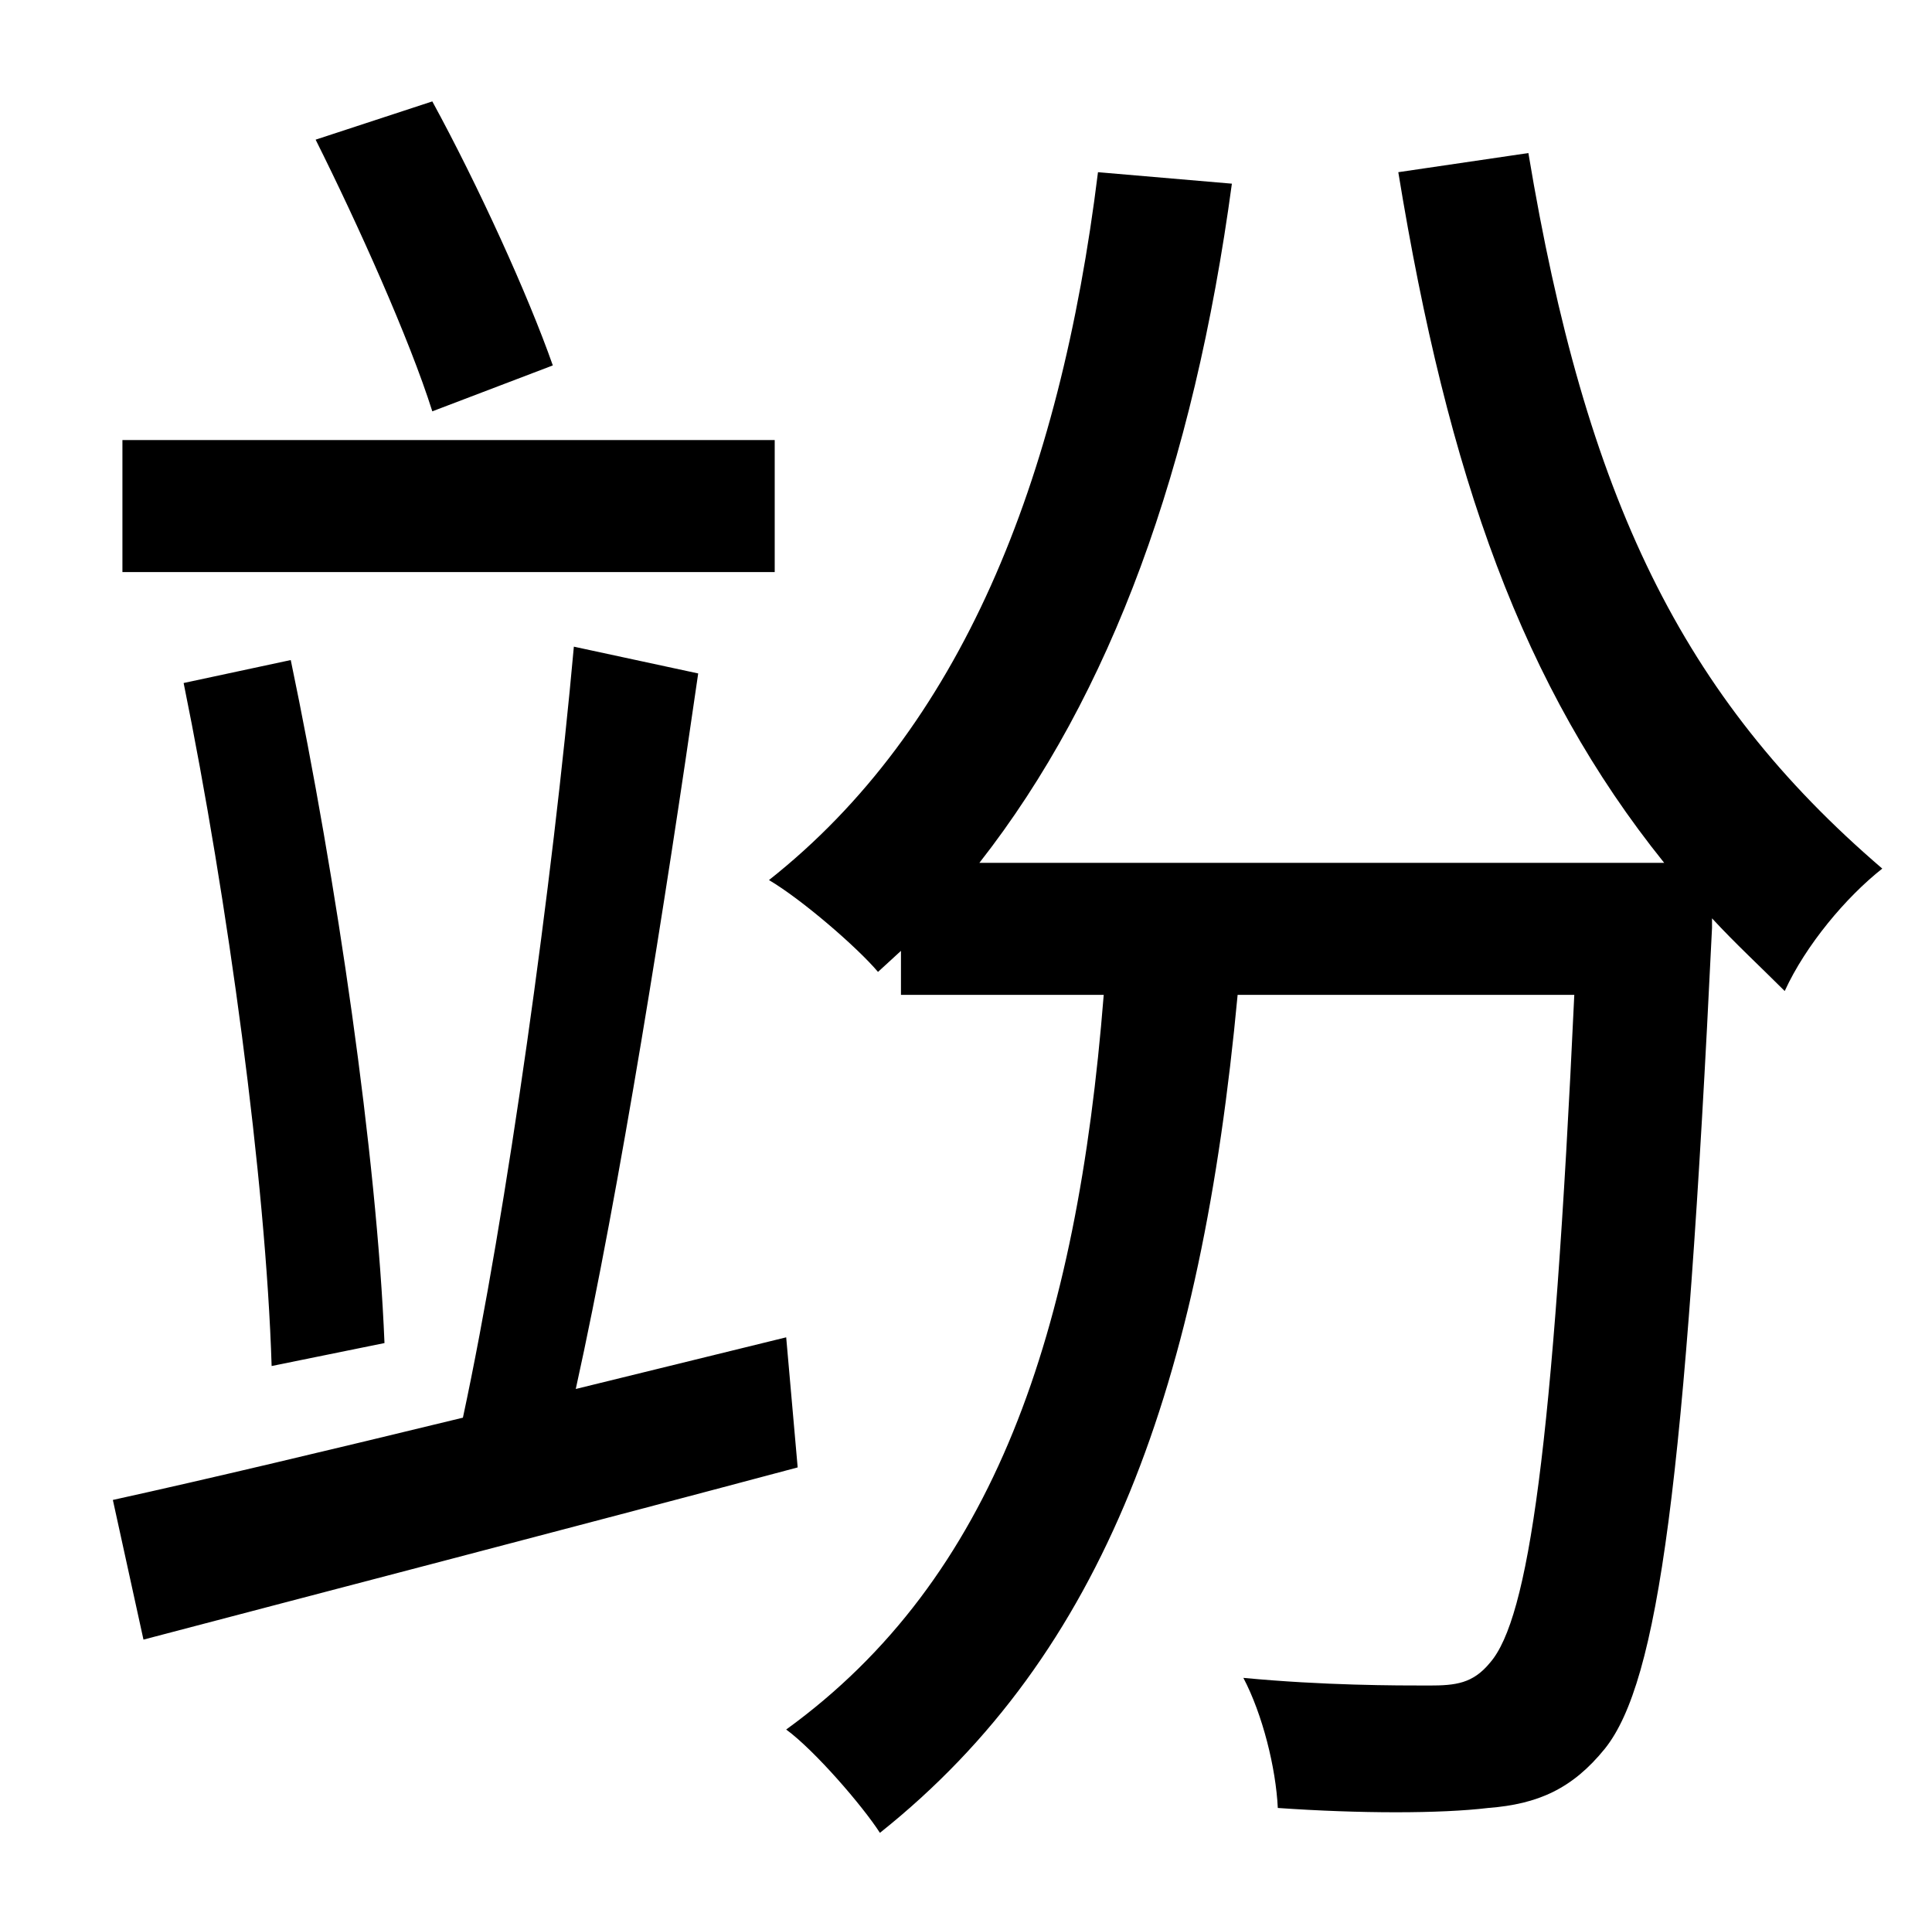 <?xml version="1.0" standalone="no"?>
<!DOCTYPE svg PUBLIC "-//W3C//DTD SVG 1.1//EN" "http://www.w3.org/Graphics/SVG/1.1/DTD/svg11.dtd" >
<svg xmlns="http://www.w3.org/2000/svg" xmlns:xlink="http://www.w3.org/1999/xlink" version="1.1" viewBox="-10 0 1010 1000">
   <path fill="currentColor"
d="M279 191l-63 24c-12 -38 -39 -98 -61 -142l61 -20c24 44 50 101 63 138zM395 230v69h-341v-69h341zM191 702l-59 12c-3 -97 -23 -244 -46 -357l56 -12c24 115 45 259 49 357zM401 699l6 68c-120 32 -247 65 -342 90l-16 -73c50 -11 113 -26 183 -43
c23 -107 47 -281 58 -403l65 14c-17 118 -41 270 -64 374zM721 90l68 -10c30 180 80 284 185 374c-19 15 -40 40 -51 64c-13 -13 -26 -25 -38 -38v5c-14 290 -28 394 -56 429c-17 21 -35 29 -61 31c-25 3 -67 3 -110 0c-1 -21 -8 -49 -18 -68c42 4 80 4 97 4
c14 0 23 -1 32 -12c20 -23 33 -112 44 -349h-176c-19 203 -69 344 -187 438c-9 -14 -34 -43 -49 -54c109 -79 152 -208 166 -384h-106v-23l-12 11c-11 -13 -40 -38 -57 -48c100 -79 152 -208 172 -370l70 6c-20 148 -63 267 -132 355h358c-74 -92 -113 -202 -139 -361z" />
</svg>
